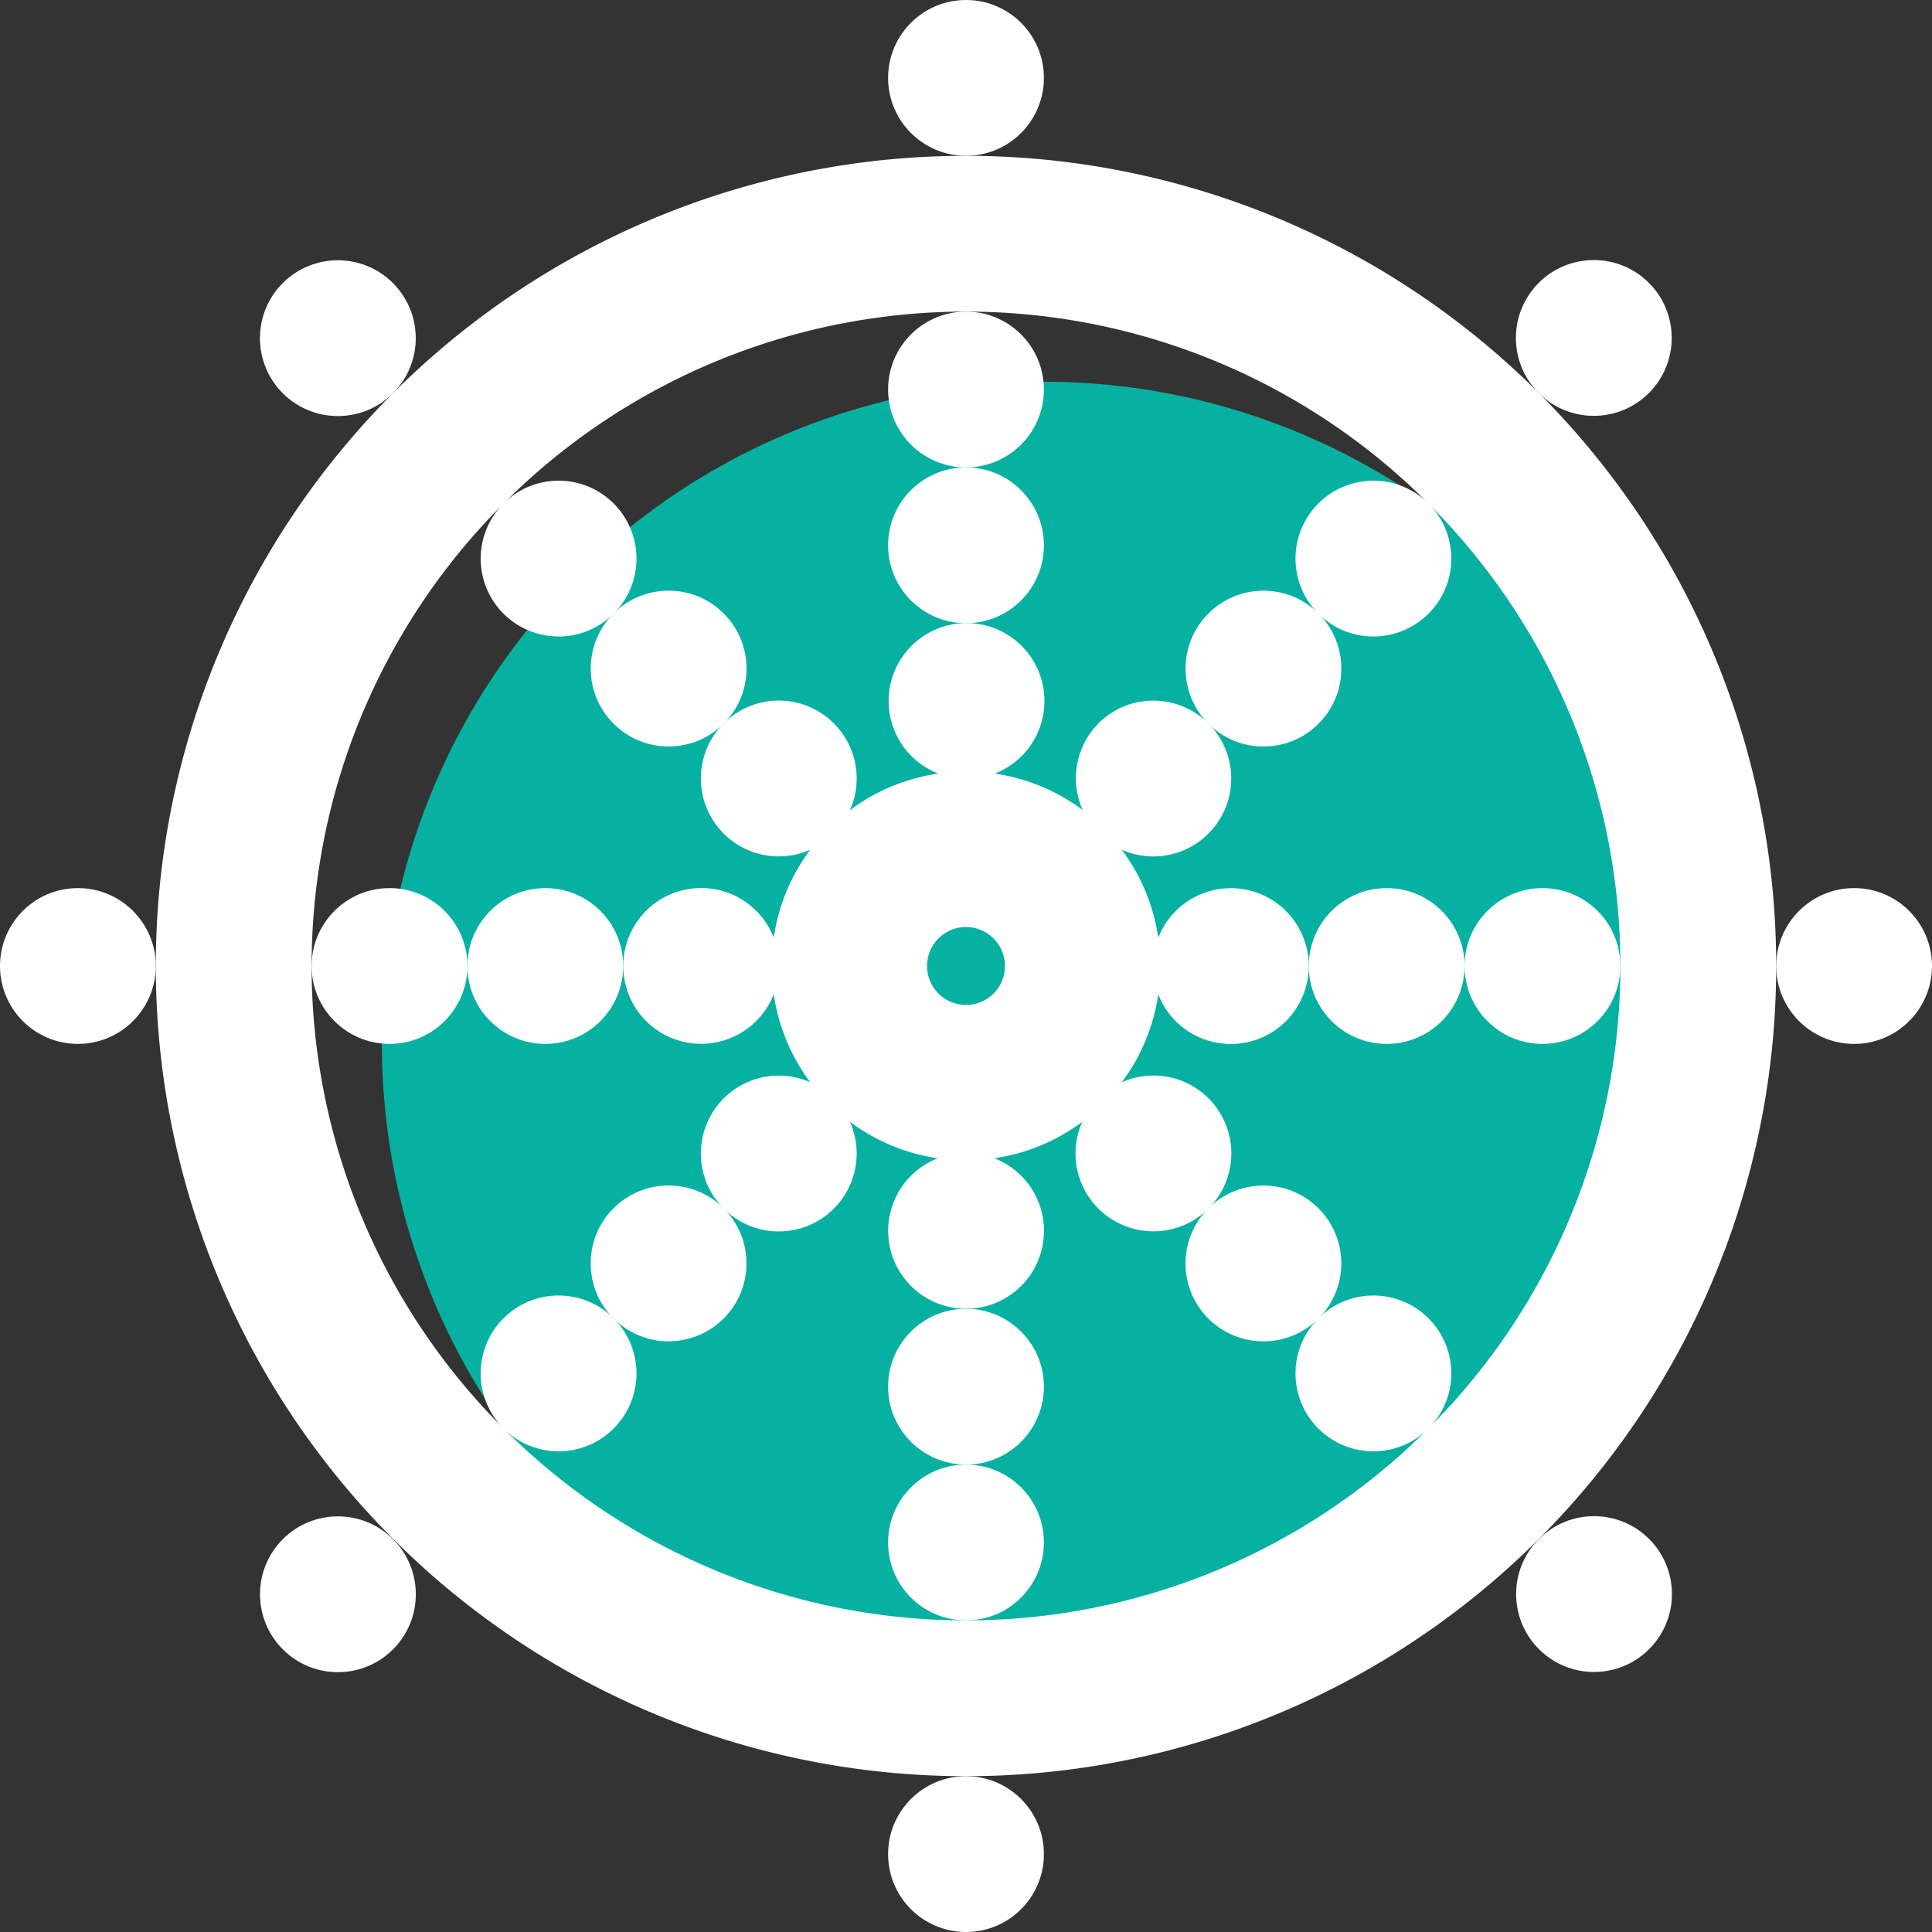 <svg xmlns="http://www.w3.org/2000/svg" viewBox="0 0 124 124"><rect x="0" y="0" width="124" height="124" fill="#333333" stroke="none"/><title>Depositphotos_82788940_07</title><g data-name="Layer 2"><g data-name="Layer 1"><g data-name="Layer 2"><g data-name="Layer 1-2"><circle cx="67.01" cy="67" r="42.5" fill="#06b1a2"/><circle cx="62" cy="35" r="5" fill="#fff"/><circle cx="62" cy="25" r="5" fill="#fff"/><circle cx="62" cy="5" r="5" fill="#fff"/><circle cx="42.91" cy="42.91" r="5" transform="rotate(-45 42.912 42.905)" fill="#fff"/><circle cx="21.68" cy="21.7" r="5" transform="rotate(-45 21.687 21.697)" fill="#fff"/><circle cx="35" cy="62" r="5" fill="#fff"/><circle cx="25" cy="62" r="5" fill="#fff"/><circle cx="5" cy="62" r="5" fill="#fff"/><circle cx="42.91" cy="81.09" r="5" transform="rotate(-45 42.907 81.087)" fill="#fff"/><circle cx="21.69" cy="102.32" r="5" transform="rotate(-45 21.694 102.324)" fill="#fff"/><circle cx="62" cy="89" r="5" fill="#fff"/><circle cx="62" cy="99" r="5" fill="#fff"/><circle cx="62" cy="119" r="5" fill="#fff"/><circle cx="81.09" cy="81.09" r="5" transform="rotate(-45 81.09 81.092)" fill="#fff"/><circle cx="102.31" cy="102.31" r="5" transform="rotate(-45 102.31 102.312)" fill="#fff"/><circle cx="89" cy="62" r="5" fill="#fff"/><circle cx="99" cy="62" r="5" fill="#fff"/><circle cx="119" cy="62" r="5" fill="#fff"/><path d="M70.49 46.44a5 5 0 0 0-1 5.55 12.42 12.42 0 0 0-5.64-2.34 5 5 0 1 0-3.63 0A12.42 12.42 0 0 0 54.55 52 5 5 0 1 0 52 54.54a12.42 12.42 0 0 0-2.34 5.64 5 5 0 1 0 0 3.63A12.42 12.42 0 0 0 52 69.46 5 5 0 1 0 54.55 72a12.42 12.42 0 0 0 5.64 2.34 5 5 0 1 0 3.63 0A12.42 12.42 0 0 0 69.46 72 5 5 0 1 0 72 69.46a12.42 12.42 0 0 0 2.34-5.64 5 5 0 1 0 0-3.63A12.42 12.42 0 0 0 72 54.54a5 5 0 1 0-1.52-8.1zM62 64.5a2.5 2.5 0 1 1 2.5-2.5 2.5 2.5 0 0 1-2.5 2.5z" fill="#fff"/><circle cx="81.09" cy="42.91" r="5" transform="rotate(-45 81.094 42.91)" fill="#fff"/><circle cx="102.3" cy="21.69" r="5" transform="rotate(-45 102.297 21.697)" fill="#fff"/><path d="M62 10a52 52 0 1 0 52 52 52 52 0 0 0-52-52zm29.86 81.5a5 5 0 1 0-.36.36 41.91 41.91 0 0 1-59 0 5 5 0 1 0-.36-.36 41.91 41.91 0 0 1 0-59 5 5 0 1 0 .36-.36 41.91 41.91 0 0 1 59 0 5 5 0 1 0 .36.36 41.91 41.91 0 0 1 0 59z" fill="#fff"/></g></g></g></g></svg>
